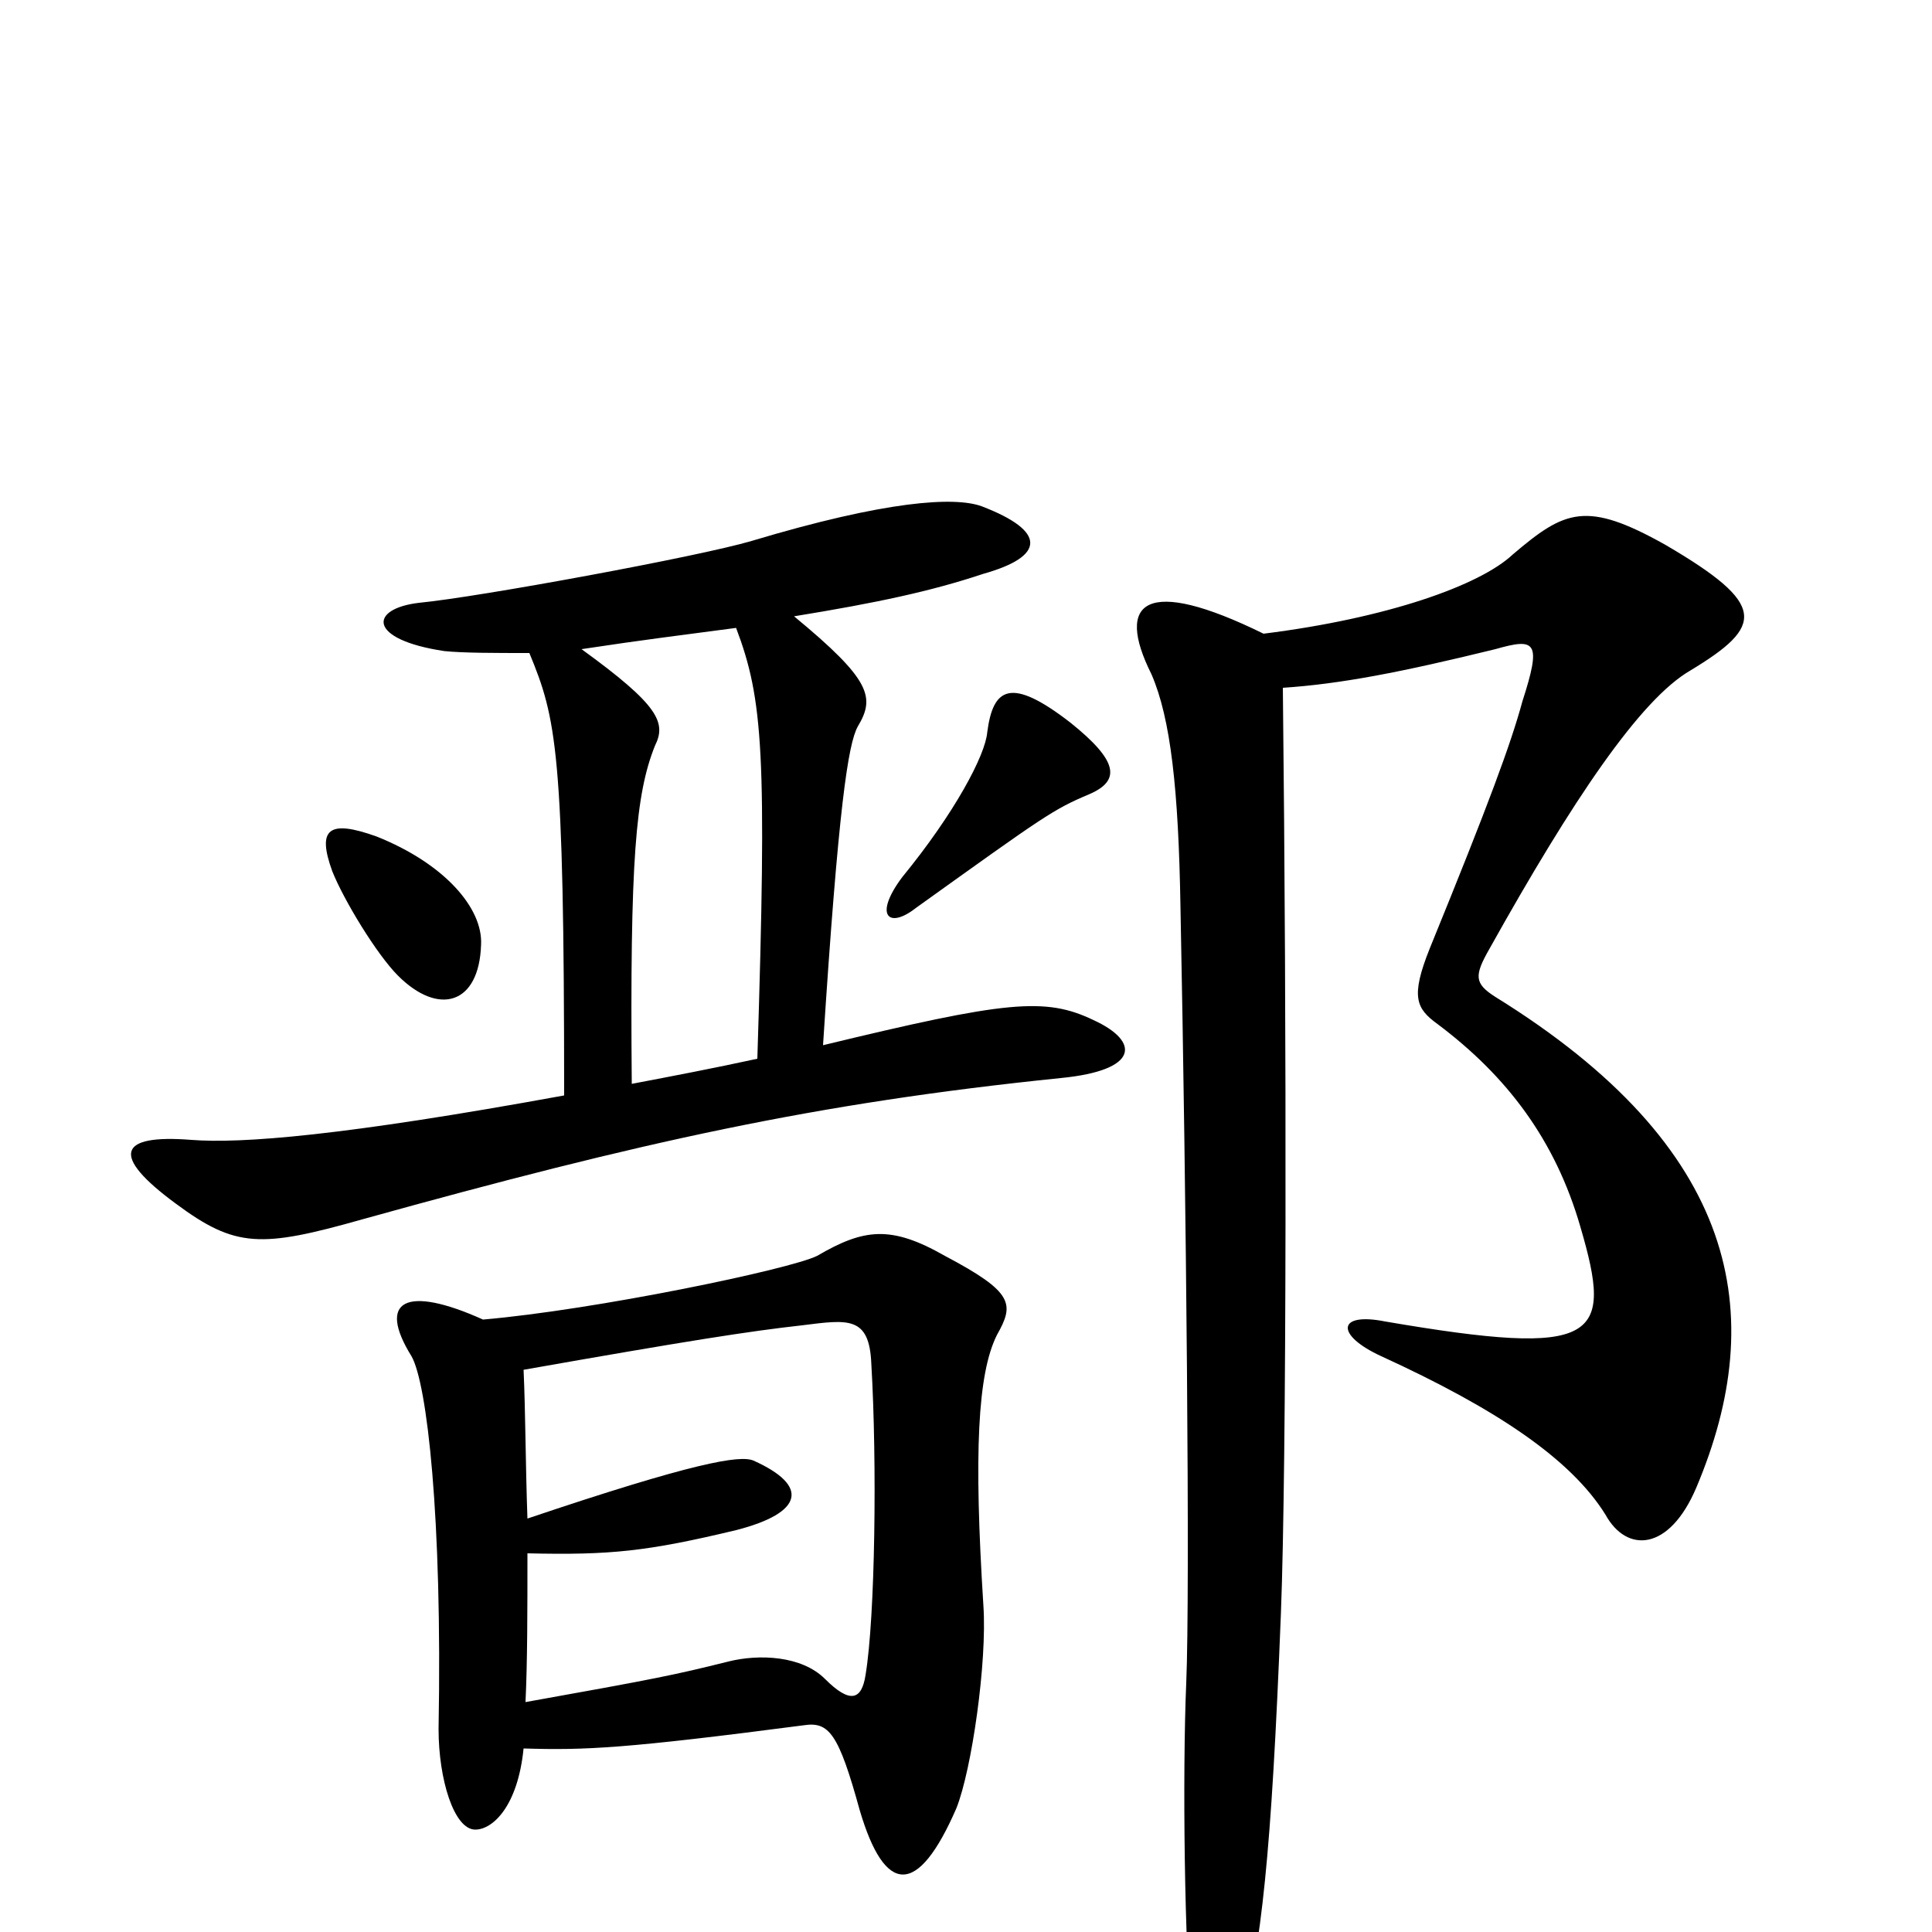 <svg xmlns="http://www.w3.org/2000/svg" viewBox="0 -1000 1000 1000">
	<path fill="#000000" d="M250 -317C210 -335 195 -327 213 -298C221 -284 229 -215 227 -105C227 -79 235 -53 246 -53C255 -53 268 -65 271 -95C303 -94 324 -95 416 -107C429 -109 434 -103 445 -63C458 -19 475 -18 495 -64C503 -84 511 -140 509 -169C504 -248 506 -289 516 -309C525 -325 525 -331 489 -350C461 -366 447 -364 423 -350C409 -343 308 -322 250 -317ZM273 -214C272 -242 272 -269 271 -291C356 -306 388 -311 415 -314C439 -317 450 -319 451 -294C454 -243 453 -163 448 -133C446 -120 440 -118 427 -131C415 -143 393 -144 377 -140C349 -133 339 -131 272 -119C273 -140 273 -167 273 -196C316 -195 335 -197 381 -208C416 -217 419 -231 390 -244C383 -247 359 -243 273 -214ZM654 -672C593 -702 577 -689 596 -651C606 -628 610 -591 611 -531C614 -380 616 -176 614 -129C612 -83 613 10 617 47C622 81 634 83 642 50C653 5 658 -38 663 -165C666 -242 666 -466 664 -644C694 -646 725 -652 774 -664C795 -670 798 -668 788 -637C782 -615 771 -585 740 -509C730 -484 733 -478 744 -470C780 -443 805 -410 818 -365C835 -307 828 -297 717 -316C692 -321 691 -309 715 -298C774 -271 813 -245 831 -216C842 -196 864 -197 878 -230C916 -320 900 -406 774 -484C763 -491 763 -495 771 -509C814 -586 849 -638 875 -653C913 -676 915 -687 862 -718C821 -741 810 -736 783 -713C766 -697 718 -680 654 -672ZM249 -511C250 -530 230 -553 195 -567C170 -576 164 -571 172 -549C178 -534 195 -506 206 -495C227 -474 248 -480 249 -511ZM564 -589C580 -596 579 -606 554 -626C523 -650 514 -644 511 -621C510 -609 494 -579 467 -546C452 -526 460 -519 474 -530C541 -578 545 -581 564 -589ZM381 -675C395 -638 397 -610 392 -452C369 -447 348 -443 327 -439C326 -555 329 -589 339 -614C345 -626 341 -635 301 -664C334 -669 351 -671 381 -675ZM274 -662C288 -628 292 -612 292 -433C177 -412 125 -408 99 -410C61 -413 57 -402 91 -377C122 -354 135 -354 188 -369C332 -409 422 -429 549 -442C590 -446 590 -461 566 -472C541 -484 521 -482 426 -459C434 -583 439 -615 444 -624C453 -639 451 -648 411 -681C454 -688 482 -694 509 -703C541 -712 542 -725 508 -738C494 -743 459 -741 389 -720C362 -712 248 -691 217 -688C191 -685 190 -669 230 -663C240 -662 256 -662 274 -662Z"/>
</svg>